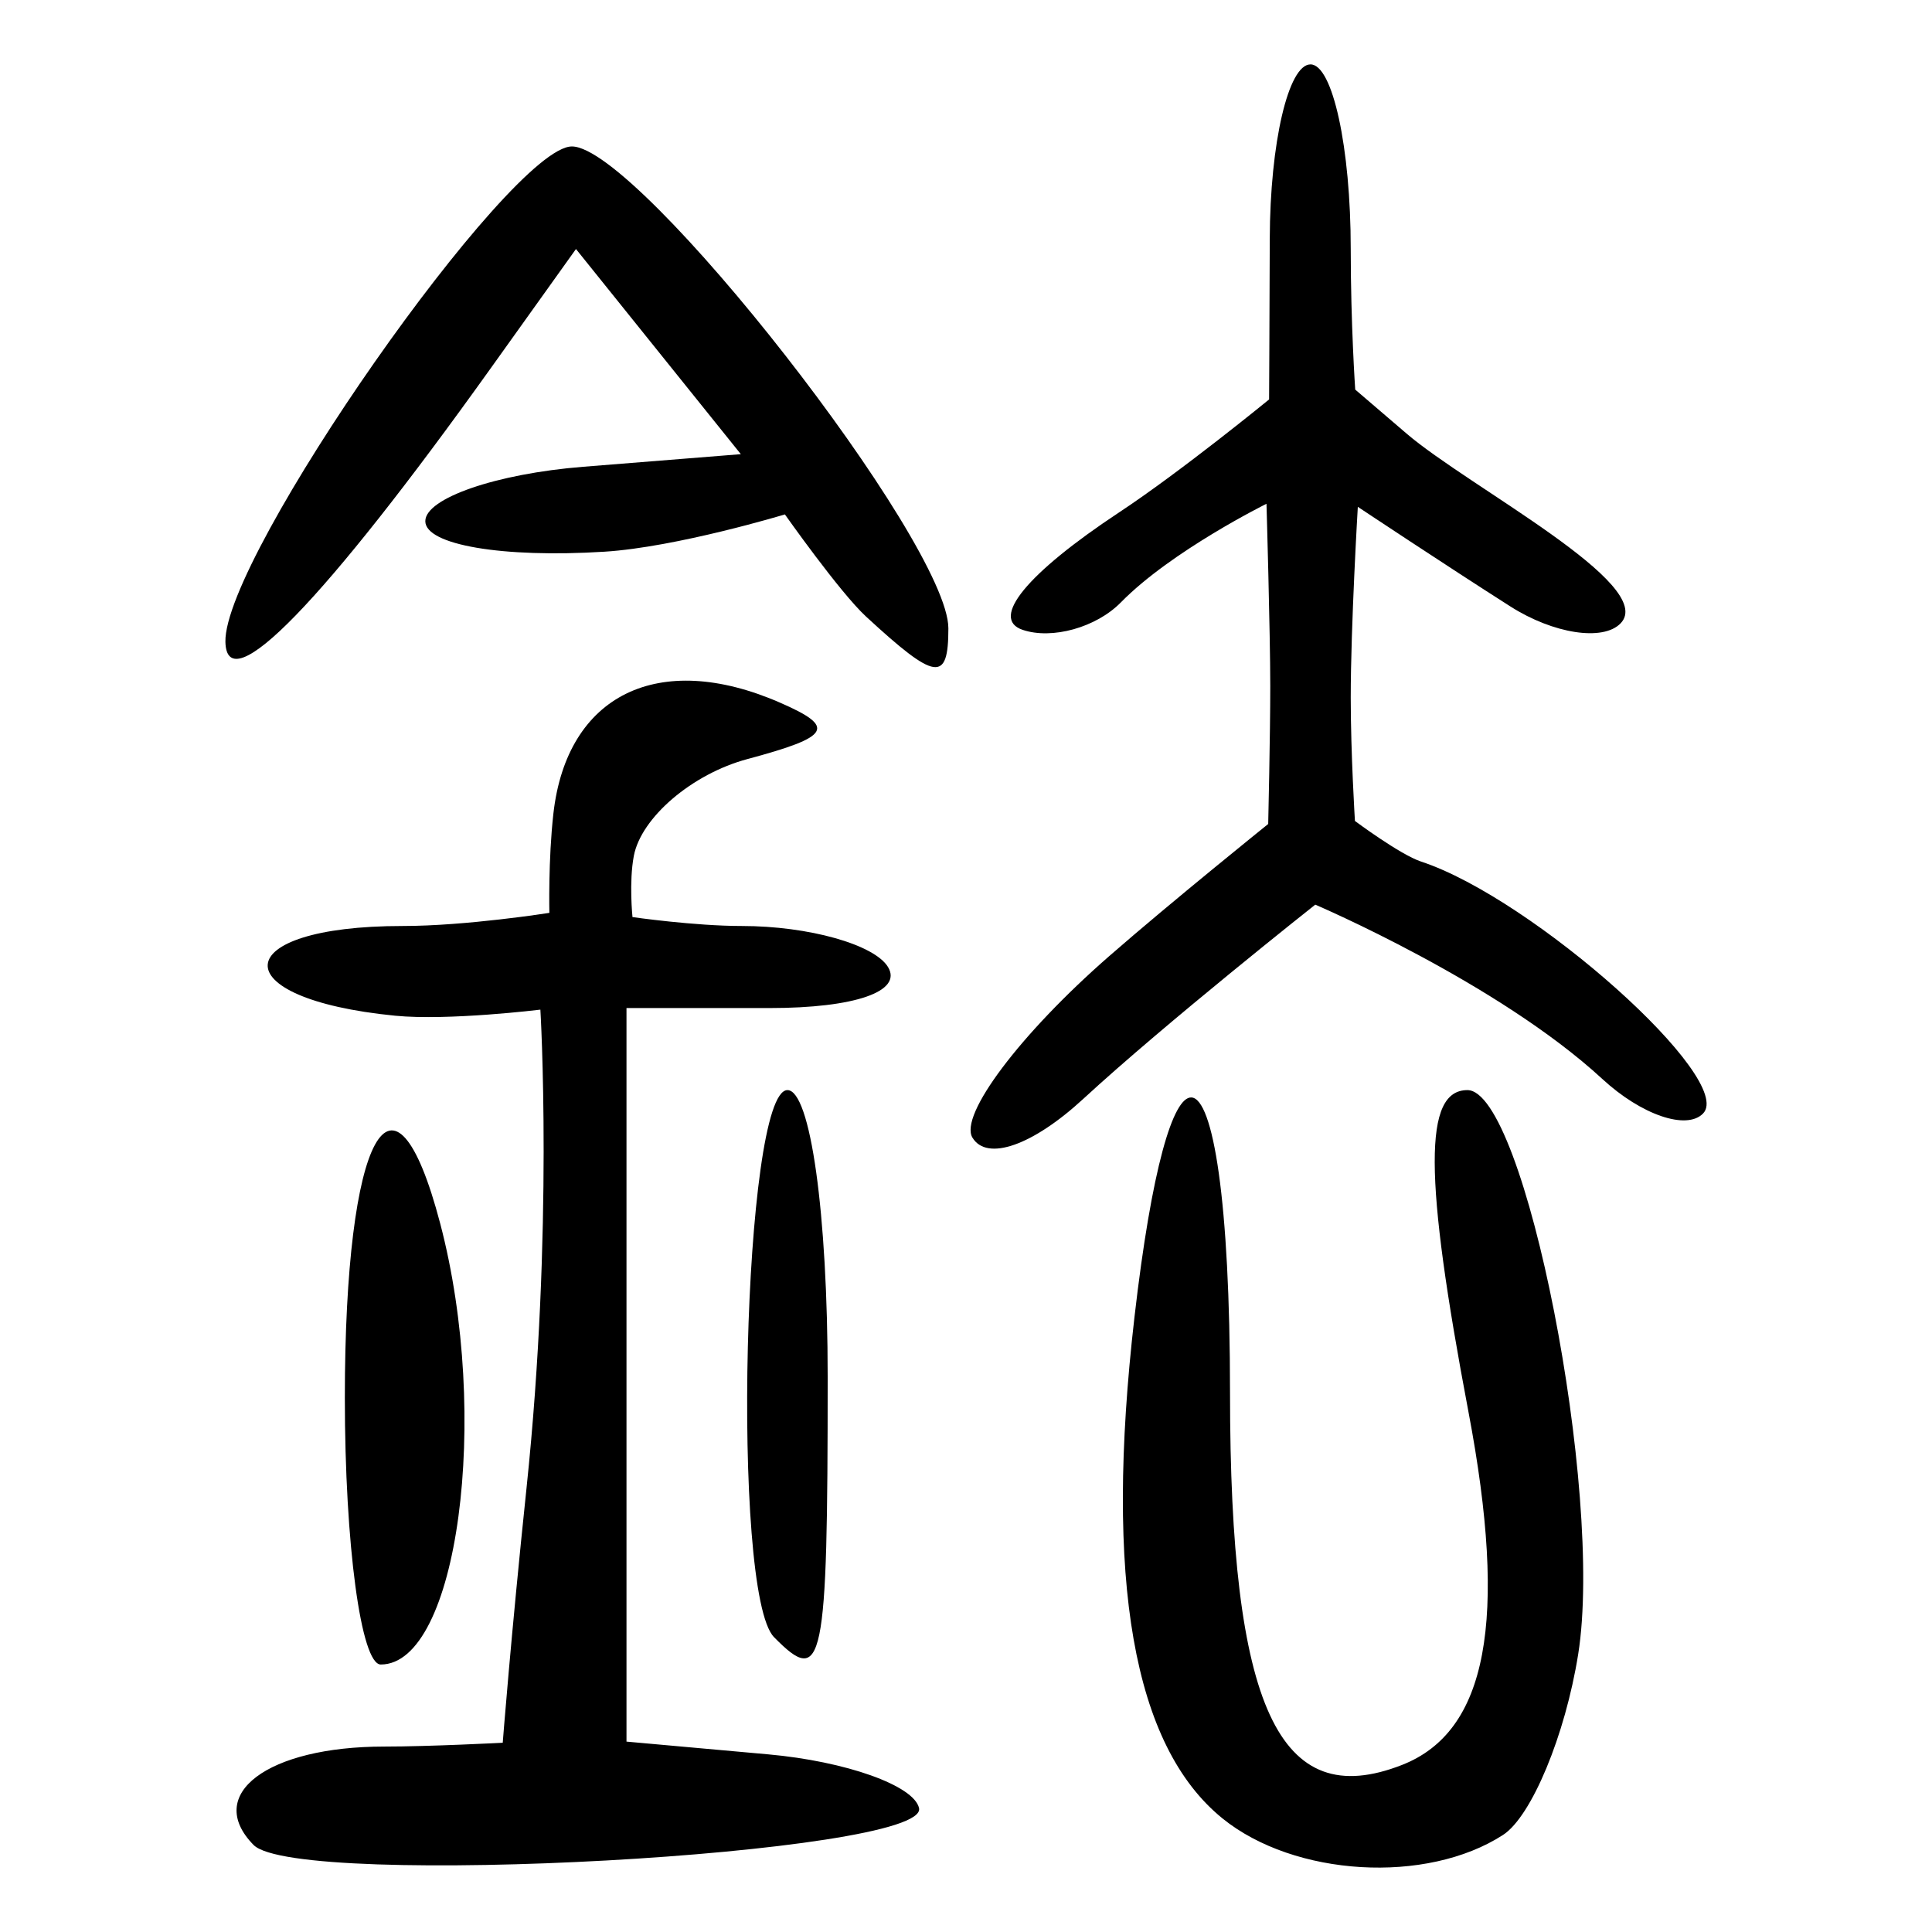 <?xml version="1.0" encoding="UTF-8" standalone="no"?>
<!-- Created with Inkscape (http://www.inkscape.org/) -->

<svg
   xmlns:dc="http://purl.org/dc/elements/1.1/"
   xmlns:cc="http://creativecommons.org/ns#"
   xmlns:rdf="http://www.w3.org/1999/02/22-rdf-syntax-ns#"
   xmlns:svg="http://www.w3.org/2000/svg"
   xmlns="http://www.w3.org/2000/svg"
   xmlns:sodipodi="http://sodipodi.sourceforge.net/DTD/sodipodi-0.dtd"
   xmlns:inkscape="http://www.inkscape.org/namespaces/inkscape"
   width="300"
   height="300"
   id="svg2"
   version="1.1"
   inkscape:version="0.92.4 (5da689c313, 2019-01-14)"
   sodipodi:docname="image-bigseal.svg">
  <defs
     id="defs4" />
  <sodipodi:namedview
     id="base"
     pagecolor="#ffffff"
     bordercolor="#666666"
     borderopacity="1.0"
     inkscape:pageopacity="0.0"
     inkscape:pageshadow="2"
     inkscape:zoom="1"
     inkscape:cx="516.47388"
     inkscape:cy="43.428931"
     inkscape:document-units="px"
     inkscape:current-layer="layer1"
     showgrid="false"
     inkscape:window-width="1872"
     inkscape:window-height="1016"
     inkscape:window-x="48"
     inkscape:window-y="27"
     inkscape:window-maximized="1" />
  <g
     inkscape:label="Calque 1"
     inkscape:groupmode="layer"
     id="layer1"
     transform="translate(0,-752.362)">
    <path
       style="fill:#000000;stroke-width:6.309"
       d="m 39.371,1038.843 c -7.702,-7.853 2.159,-15.275 20.295,-15.275 7.055,0 18.399,-0.592 18.399,-0.592 0,0 1.271,-16.475 3.695,-39.563 4.215,-40.139 2.15,-74.274 2.15,-74.274 0,0 -14.322,1.752 -22.554,0.942 -27.033,-2.658 -26.105,-13.931 1.147,-13.931 9.908,0 22.803,-2.04 22.803,-2.04 0,0 -0.188,-8.235 0.626,-15.426 2.088,-18.445 16.326,-25.428 35.142,-17.236 8.813,3.837 7.979,5.296 -5.018,8.782 -8.573,2.299 -16.51,9.072 -17.639,15.05 -0.765,4.052 -0.205,9.487 -0.205,9.487 0,0 9.617,1.383 16.984,1.383 10.358,0 20.57,2.867 22.694,6.371 2.298,3.791 -5.142,6.371 -18.374,6.371 H 97.281 v 56.953 56.953 l 21.998,1.977 c 12.099,1.088 22.642,4.844 23.429,8.348 1.612,7.173 -96.581,12.608 -103.337,5.719 z m 150.446,-4.126 c -13.854,-11.239 -18.367,-36.974 -13.654,-77.865 2.67,-23.169 6.009,-34.218 8.842,-34.078 3.349,0.165 5.992,15.965 5.992,45.861 0,48.833 7.595,65.266 26.707,57.787 13.239,-5.181 16.471,-22.355 10.317,-54.831 -6.936,-36.602 -6.979,-49.957 -0.161,-49.957 8.943,0 21.205,62.427 17.203,87.577 -2.003,12.585 -7.256,25.221 -11.673,28.079 -11.889,7.692 -32.415,6.48 -43.574,-2.572 z M 53.547,969.415 c 0,-40.992 7.529,-54.761 14.805,-27.076 7.9,30.059 2.723,68.487 -9.226,68.487 -3.069,0 -5.579,-18.635 -5.579,-41.411 z m 66.643,37.163 c -6.724,-6.856 -4.809,-84.945 2.083,-84.945 3.57,0 6.248,19.113 6.248,44.596 0,44.842 -0.682,48.147 -8.33,40.349 z m 30.812,-77.56 c -2.105,-3.473 7.439,-16.148 21.208,-28.166 9.758,-8.517 24.716,-20.543 24.716,-20.543 0,0 0.319,-13.668 0.319,-21.403 0,-8.273 -0.586,-28.316 -0.586,-28.316 0,0 -14.761,7.307 -22.609,15.309 -3.823,3.898 -10.693,5.816 -15.266,4.261 -5.103,-1.735 0.69,-8.78 14.995,-18.237 9.703,-6.414 23.285,-17.536 23.285,-17.536 0,0 0.067,-11.995 0.104,-24.951 0.044,-14.892 2.889,-27.076 6.325,-27.076 3.436,0 6.248,12.901 6.248,28.669 0,11.725 0.696,21.827 0.696,21.827 l 7.984,6.842 c 9.647,8.267 39.062,23.483 33.209,29.472 -2.733,2.797 -10.427,1.61 -17.097,-2.637 -10.179,-6.482 -23.692,-15.472 -23.692,-15.472 0,0 -1.1,18.555 -1.1,29.618 0,8.675 0.652,19.16 0.652,19.16 0,0 7.015,5.235 10.282,6.311 17.398,5.733 48.879,33.867 43.773,39.118 -2.556,2.629 -9.59,0.218 -15.631,-5.356 -16.227,-14.975 -44.583,-27.076 -44.583,-27.076 0,0 -23.258,18.393 -36.006,30.144 -7.877,7.262 -14.975,9.749 -17.226,6.036 z M 35.001,852.02 c -0.289,-13.306 44.205,-76.917 53.802,-76.917 10.392,0 58.46,61.524 58.46,74.824 0,8.451 -1.951,8.171 -12.794,-1.835 -4.069,-3.755 -12.591,-15.852 -12.591,-15.852 0,0 -16.782,5.085 -28.02,5.79 -15.828,0.993 -27.816,-1.051 -27.816,-4.741 0,-3.567 11.024,-7.367 24.497,-8.445 L 115.037,822.885 102.237,806.958 89.436,791.031 76.177,809.577 c -25.894,36.22 -40.974,51.764 -41.176,42.444 z"
       id="path324"
       inkscape:connector-curvature="0"
       sodipodi:nodetypes="cscscsscscsccscsccccccccssccsccccscsscssccccsccscccsscscccsccccccccsssccscccccc" />
  </g>
</svg>
